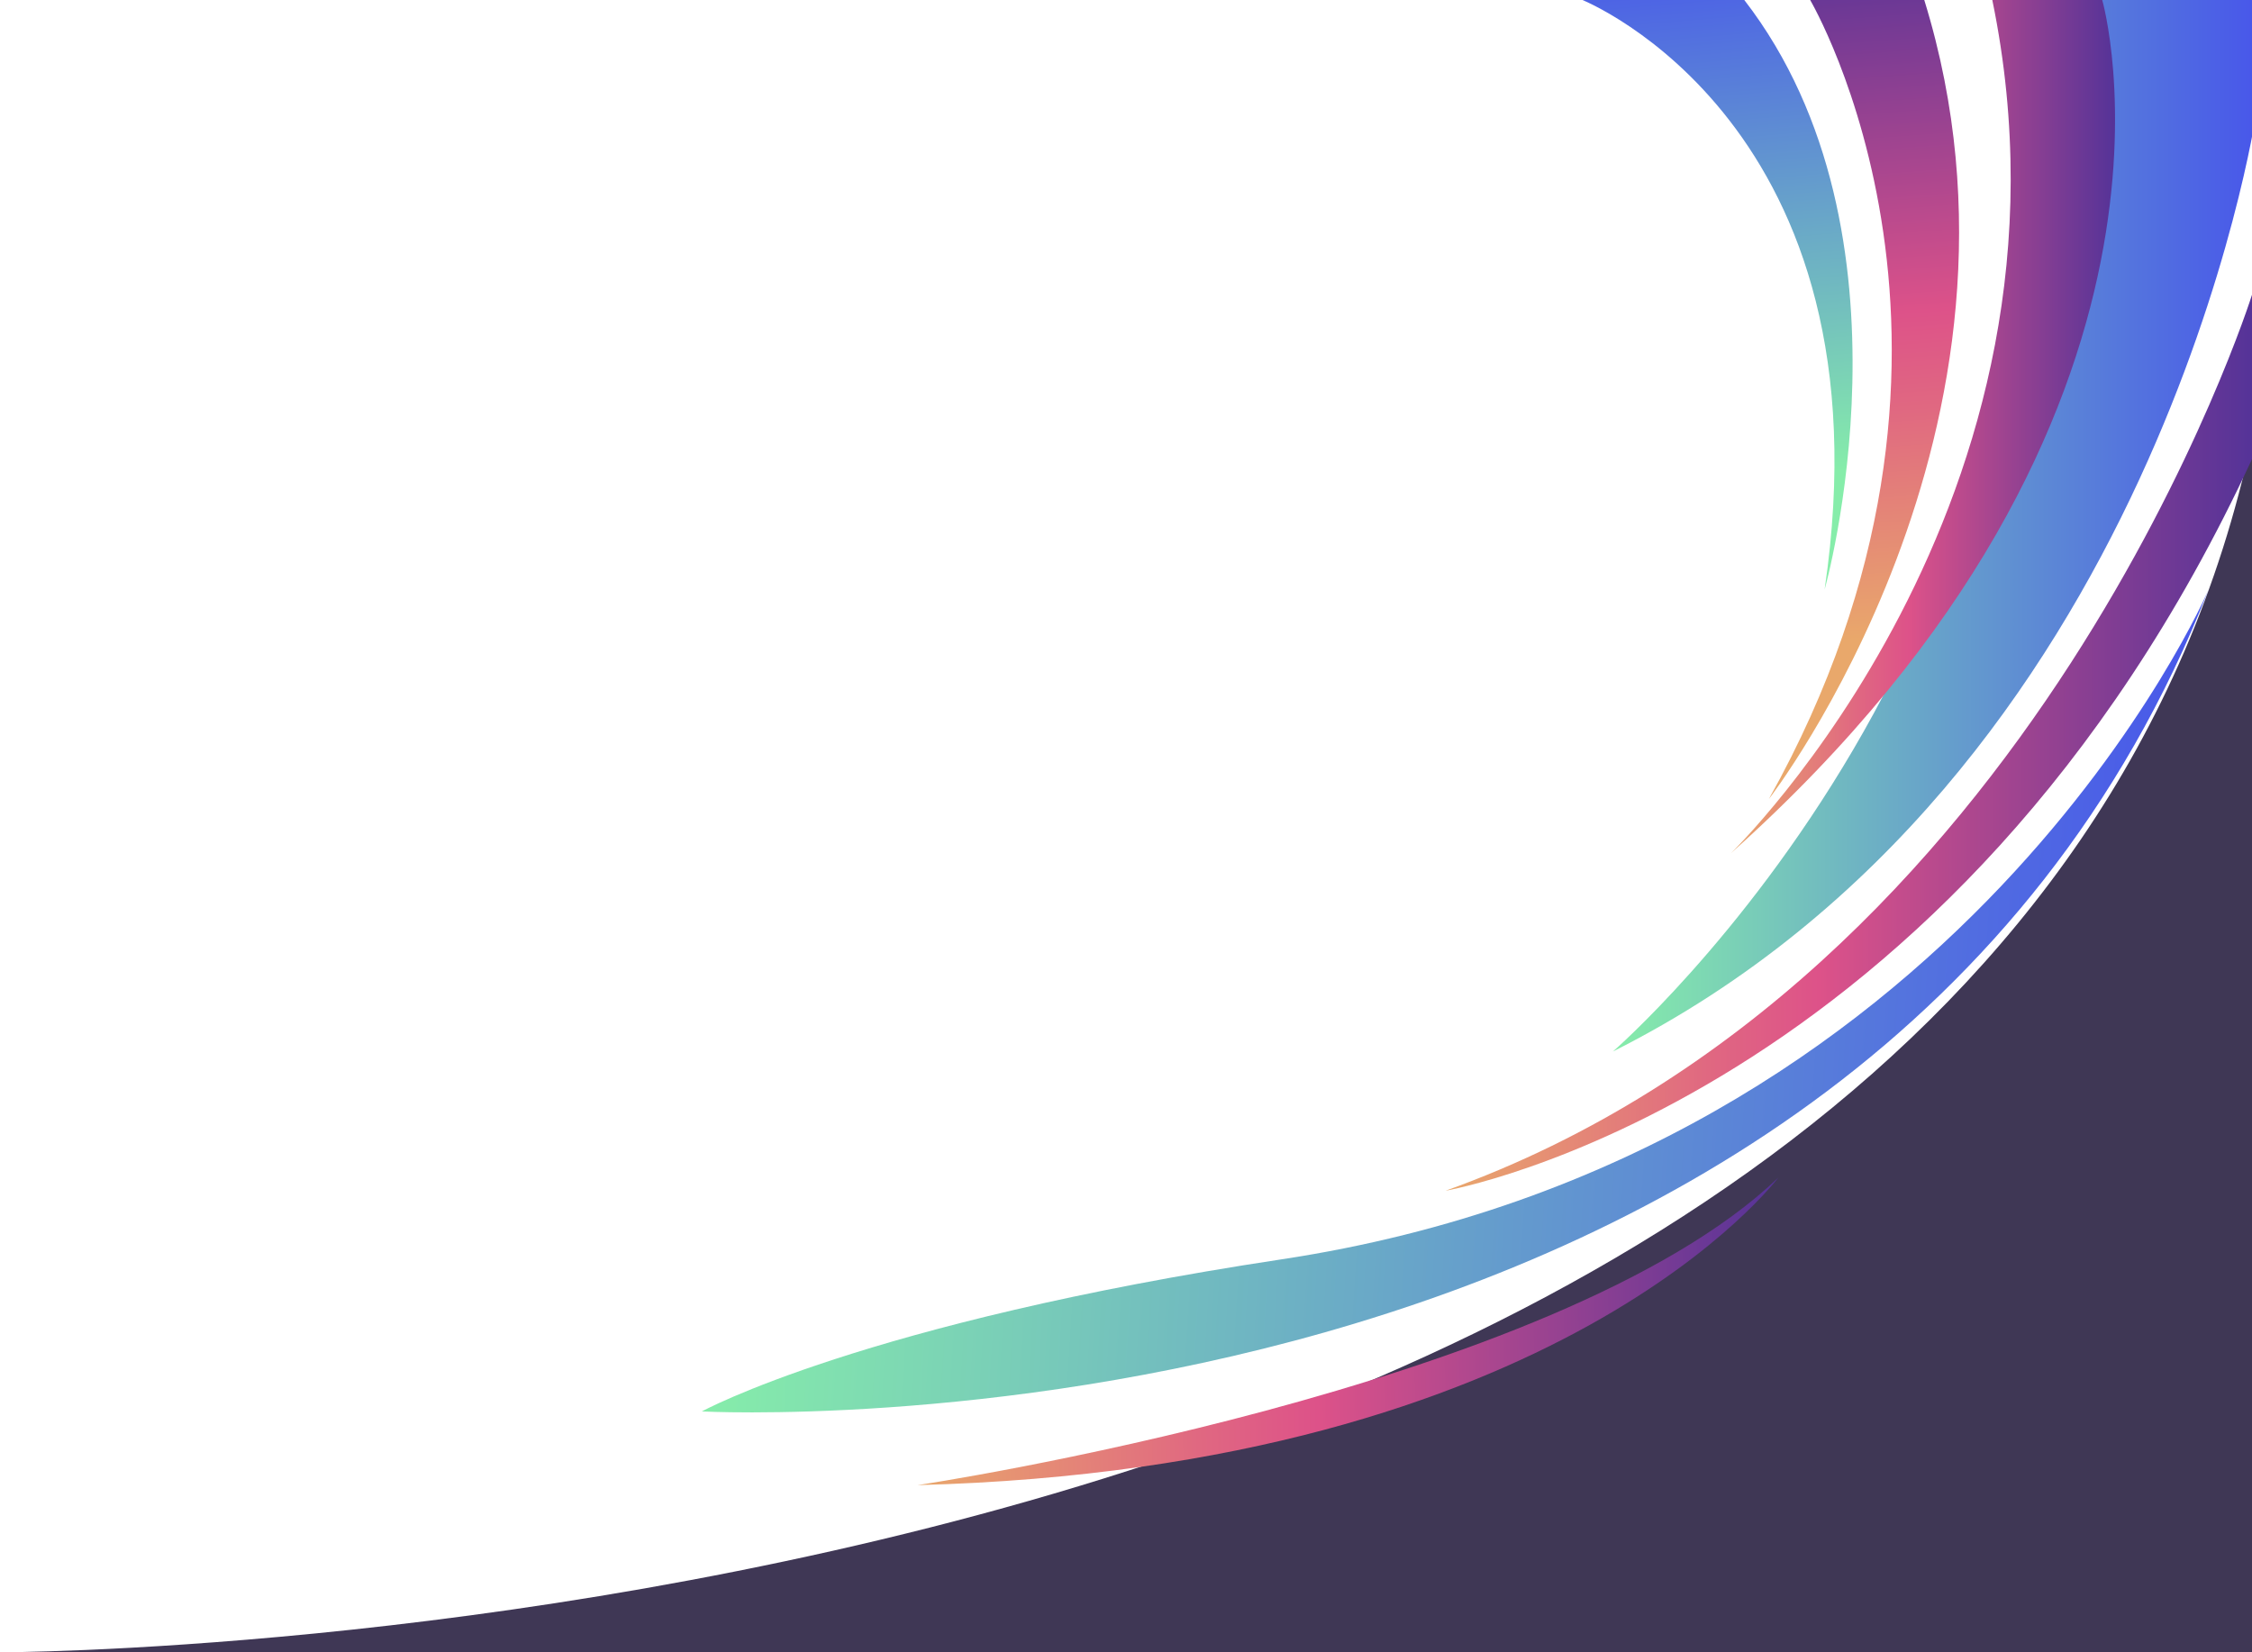 <svg width="845" height="620" viewBox="0 0 845 620" fill="none" xmlns="http://www.w3.org/2000/svg">
<path d="M0 620C0 620 747.939 620.291 845 164.46V617.089V620H0Z" fill="#3F3755"/>
<path d="M828.585 221.512C828.585 221.512 737.234 433.854 480.736 472.568C324.012 496.291 263.349 529.62 263.349 529.62C263.349 529.62 698.695 553.052 828.585 221.512Z" fill="url(#paint0_linear_1616_430)"/>
<path d="M845 110.61C845 110.61 764.376 367.299 542.398 446.808C542.398 446.808 733.031 413.985 845 172.273V110.61Z" fill="url(#paint1_linear_1616_430)"/>
<path d="M344.28 557.273C344.28 557.273 584.22 521.47 667.293 441.859C667.15 441.859 586.361 550.869 344.28 557.273Z" fill="url(#paint2_linear_1616_430)"/>
<path d="M605.203 394.559C605.203 394.559 797.897 227.624 748.082 -10.188H846.57V42.498C846.57 42.498 810.03 291.662 605.203 394.559Z" fill="url(#paint3_linear_1616_430)"/>
<path d="M649.451 320.188C649.451 320.188 786.256 188.074 747.558 0H788.799C788.799 0 833.674 155.238 649.451 320.188Z" fill="url(#paint4_linear_1616_430)"/>
<path d="M663.725 299.812C663.725 299.812 771.703 160.652 722.026 0H679.219C679.219 0.152 757.487 132.149 663.725 299.812Z" fill="url(#paint5_linear_1616_430)"/>
<path d="M684.634 221.221C684.634 221.221 722.451 87.913 654.498 0H593.784C593.931 0.16 710.337 46.514 684.634 221.221Z" fill="url(#paint6_linear_1616_430)"/>
<defs>
<linearGradient id="paint0_linear_1616_430" x1="274.343" y1="357.504" x2="817.6" y2="392.251" gradientUnits="userSpaceOnUse">
<stop stop-color="#86EDAA"/>
<stop offset="1" stop-color="#4857EA"/>
</linearGradient>
<linearGradient id="paint1_linear_1616_430" x1="542.469" y1="278.715" x2="845.078" y2="278.715" gradientUnits="userSpaceOnUse">
<stop stop-color="#E9A86B"/>
<stop offset="0.039" stop-color="#E8A06E"/>
<stop offset="0.325" stop-color="#E06881"/>
<stop offset="0.463" stop-color="#DD5289"/>
<stop offset="1" stop-color="#553398"/>
</linearGradient>
<linearGradient id="paint2_linear_1616_430" x1="342.852" y1="503.98" x2="668.558" y2="495.577" gradientUnits="userSpaceOnUse">
<stop stop-color="#E9A86B"/>
<stop offset="0.039" stop-color="#E8A06E"/>
<stop offset="0.325" stop-color="#E06881"/>
<stop offset="0.463" stop-color="#DD5289"/>
<stop offset="1" stop-color="#553398"/>
</linearGradient>
<linearGradient id="paint3_linear_1616_430" x1="605.144" y1="192.202" x2="846.511" y2="192.202" gradientUnits="userSpaceOnUse">
<stop stop-color="#86EDAA"/>
<stop offset="1" stop-color="#4857EA"/>
</linearGradient>
<linearGradient id="paint4_linear_1616_430" x1="649.512" y1="160.139" x2="793.604" y2="160.139" gradientUnits="userSpaceOnUse">
<stop stop-color="#E9A86B"/>
<stop offset="0.039" stop-color="#E8A06E"/>
<stop offset="0.325" stop-color="#E06881"/>
<stop offset="0.463" stop-color="#DD5289"/>
<stop offset="1" stop-color="#553398"/>
</linearGradient>
<linearGradient id="paint5_linear_1616_430" x1="703.712" y1="239.44" x2="684.309" y2="-21.849" gradientUnits="userSpaceOnUse">
<stop stop-color="#E9A86B"/>
<stop offset="0.039" stop-color="#E8A06E"/>
<stop offset="0.325" stop-color="#E06881"/>
<stop offset="0.463" stop-color="#DD5289"/>
<stop offset="1" stop-color="#553398"/>
</linearGradient>
<linearGradient id="paint6_linear_1616_430" x1="653.002" y1="179.912" x2="636.168" y2="-20.009" gradientUnits="userSpaceOnUse">
<stop stop-color="#86EDAA"/>
<stop offset="1" stop-color="#4857EA"/>
</linearGradient>
</defs>
</svg>
